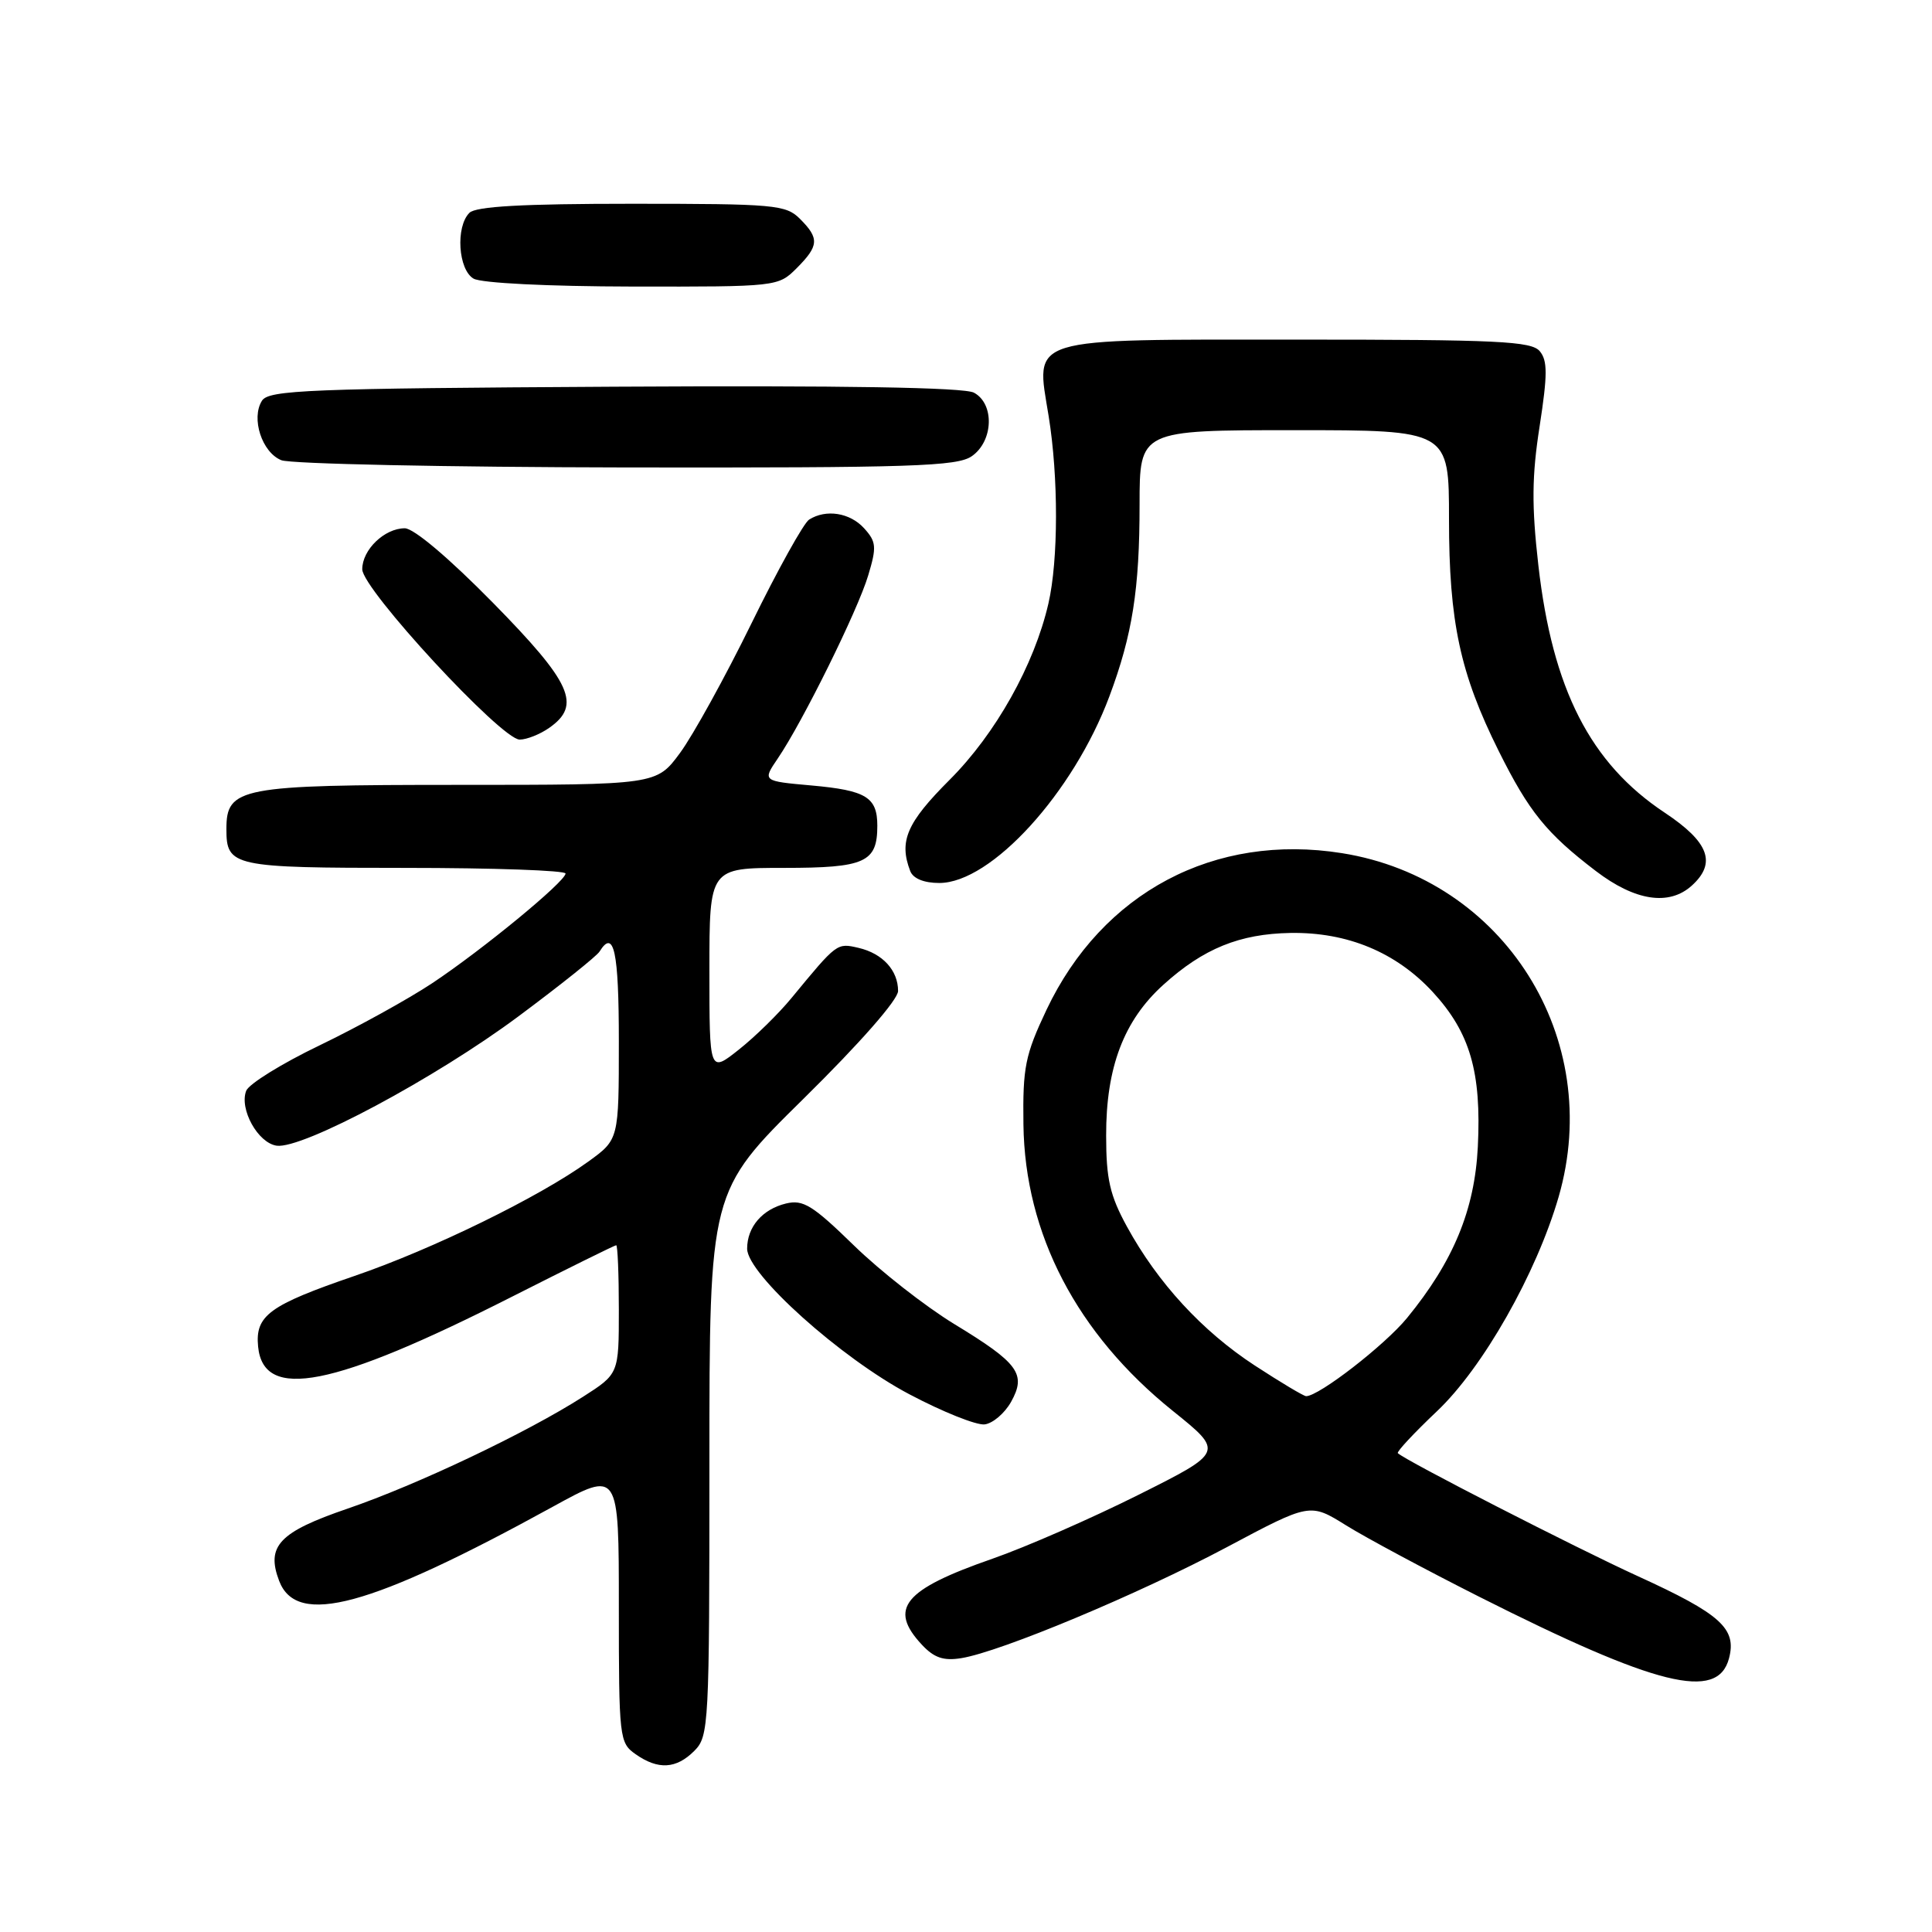<?xml version="1.0" encoding="UTF-8" standalone="no"?>
<!DOCTYPE svg PUBLIC "-//W3C//DTD SVG 1.1//EN" "http://www.w3.org/Graphics/SVG/1.1/DTD/svg11.dtd" >
<svg xmlns="http://www.w3.org/2000/svg" xmlns:xlink="http://www.w3.org/1999/xlink" version="1.1" viewBox="0 0 256 256">
 <g >
 <path fill="currentColor"
d=" M 92.00 232.00 C 93.93 230.07 94.00 228.67 94.00 193.93 C 94.00 157.87 94.00 157.87 106.50 145.56 C 113.94 138.23 119.00 132.47 119.00 131.31 C 119.00 128.58 116.95 126.34 113.77 125.60 C 110.88 124.93 110.93 124.90 104.88 132.24 C 103.19 134.30 100.05 137.38 97.90 139.08 C 94.00 142.17 94.00 142.17 94.00 128.58 C 94.00 115.00 94.00 115.00 103.88 115.00 C 114.63 115.00 116.25 114.27 116.25 109.42 C 116.25 105.63 114.77 104.73 107.54 104.08 C 101.02 103.50 101.02 103.50 103.06 100.50 C 106.33 95.70 113.66 80.88 115.04 76.25 C 116.18 72.47 116.12 71.79 114.50 70.00 C 112.62 67.93 109.45 67.43 107.21 68.85 C 106.50 69.30 103.06 75.48 99.58 82.59 C 96.10 89.69 91.84 97.41 90.12 99.75 C 86.99 104.00 86.99 104.00 60.72 104.00 C 31.76 104.00 30.00 104.33 30.00 109.86 C 30.00 114.82 30.81 115.00 53.70 115.00 C 65.41 115.00 74.97 115.34 74.94 115.75 C 74.86 116.86 63.94 125.84 57.30 130.26 C 54.11 132.38 47.40 136.08 42.38 138.50 C 37.36 140.91 32.97 143.63 32.62 144.54 C 31.69 146.97 34.18 151.45 36.66 151.81 C 40.06 152.29 57.70 142.86 68.70 134.67 C 74.24 130.55 79.07 126.69 79.44 126.09 C 81.35 123.01 82.00 126.06 82.00 137.99 C 82.00 150.99 82.00 150.99 77.96 153.91 C 71.52 158.58 57.29 165.54 47.00 169.06 C 35.66 172.95 33.80 174.31 34.20 178.43 C 34.91 185.67 44.10 183.86 67.90 171.79 C 75.27 168.06 81.46 165.00 81.65 165.00 C 81.84 165.00 82.00 168.83 82.00 173.52 C 82.00 182.04 82.00 182.04 77.25 185.08 C 69.78 189.86 55.28 196.74 46.06 199.90 C 36.99 203.00 35.23 204.86 36.99 209.48 C 39.32 215.60 49.03 212.96 73.25 199.65 C 82.00 194.84 82.00 194.84 82.00 212.86 C 82.00 230.35 82.07 230.93 84.22 232.44 C 87.21 234.54 89.60 234.40 92.00 232.00 Z  M 229.10 219.75 C 230.15 215.79 228.02 213.87 217.00 208.84 C 208.77 205.08 186.16 193.50 185.22 192.55 C 185.04 192.37 187.36 189.88 190.39 187.01 C 196.49 181.25 203.59 168.73 206.53 158.58 C 212.60 137.58 199.30 116.48 177.83 113.05 C 160.93 110.35 146.05 118.24 138.67 133.80 C 135.84 139.79 135.51 141.40 135.61 149.00 C 135.80 163.51 142.69 176.73 155.40 186.95 C 162.18 192.40 162.18 192.40 150.84 198.08 C 144.60 201.20 135.90 205.01 131.50 206.54 C 119.74 210.63 117.68 213.13 122.14 217.92 C 123.77 219.67 125.02 220.10 127.40 219.71 C 132.61 218.86 150.85 211.24 162.54 205.02 C 173.58 199.14 173.58 199.14 178.35 202.11 C 180.98 203.75 188.88 207.98 195.91 211.53 C 219.54 223.45 227.59 225.44 229.10 219.75 Z  M 133.97 185.76 C 136.03 182.07 134.98 180.63 126.44 175.44 C 122.62 173.11 116.64 168.43 113.15 165.03 C 107.69 159.71 106.42 158.92 104.15 159.47 C 101.02 160.23 99.00 162.57 99.00 165.46 C 99.00 168.81 111.42 179.96 120.50 184.75 C 124.90 187.08 129.38 188.87 130.47 188.74 C 131.55 188.61 133.12 187.27 133.97 185.76 Z  M 224.17 117.35 C 227.48 114.35 226.46 111.59 220.58 107.68 C 210.72 101.14 205.71 91.32 203.84 74.90 C 202.94 66.99 202.98 63.06 204.01 56.47 C 205.06 49.66 205.07 47.79 204.03 46.54 C 202.93 45.21 198.47 45.00 172.03 45.00 C 135.66 45.00 137.23 44.52 138.95 55.13 C 140.26 63.21 140.25 74.20 138.92 79.97 C 137.05 88.10 131.94 97.22 125.83 103.33 C 120.14 109.02 119.09 111.46 120.61 115.42 C 120.99 116.41 122.42 117.00 124.46 117.00 C 131.33 117.00 142.22 105.06 147.00 92.27 C 150.05 84.11 151.00 78.09 151.00 66.86 C 151.00 57.00 151.00 57.00 171.50 57.00 C 192.00 57.00 192.00 57.00 192.00 68.79 C 192.00 82.40 193.47 89.24 198.58 99.50 C 202.59 107.55 204.91 110.42 211.45 115.41 C 216.66 119.39 221.16 120.07 224.17 117.35 Z  M 72.78 96.44 C 77.08 93.43 75.75 90.49 65.31 79.86 C 59.50 73.95 54.83 70.00 53.64 70.00 C 50.95 70.00 48.00 72.84 48.00 75.43 C 48.00 78.06 66.43 98.00 68.86 98.00 C 69.79 98.00 71.56 97.30 72.78 96.44 Z  M 128.78 60.44 C 131.64 58.44 131.80 53.50 129.05 52.03 C 127.75 51.33 111.76 51.07 81.41 51.24 C 40.85 51.47 35.60 51.68 34.71 53.10 C 33.24 55.43 34.71 59.95 37.28 60.98 C 38.50 61.47 59.09 61.90 83.03 61.94 C 120.87 61.99 126.85 61.80 128.78 60.44 Z  M 105.55 35.55 C 108.52 32.57 108.59 31.59 106.00 29.00 C 104.13 27.13 102.67 27.00 83.70 27.00 C 69.24 27.00 63.05 27.35 62.20 28.20 C 60.35 30.05 60.71 35.73 62.75 36.92 C 63.77 37.51 72.56 37.95 83.80 37.97 C 102.97 38.00 103.11 37.98 105.55 35.55 Z  M 166.27 180.94 C 159.29 176.38 153.40 169.98 149.32 162.52 C 147.07 158.40 146.57 156.24 146.57 150.48 C 146.55 141.43 148.91 135.21 154.17 130.47 C 159.47 125.68 164.25 123.74 171.00 123.62 C 178.53 123.50 184.99 126.18 189.86 131.46 C 194.79 136.82 196.31 142.04 195.82 151.96 C 195.40 160.33 192.58 167.14 186.44 174.64 C 183.49 178.24 174.77 185.00 173.07 185.00 C 172.75 185.00 169.69 183.17 166.27 180.94 Z "/>
</g>
</svg>